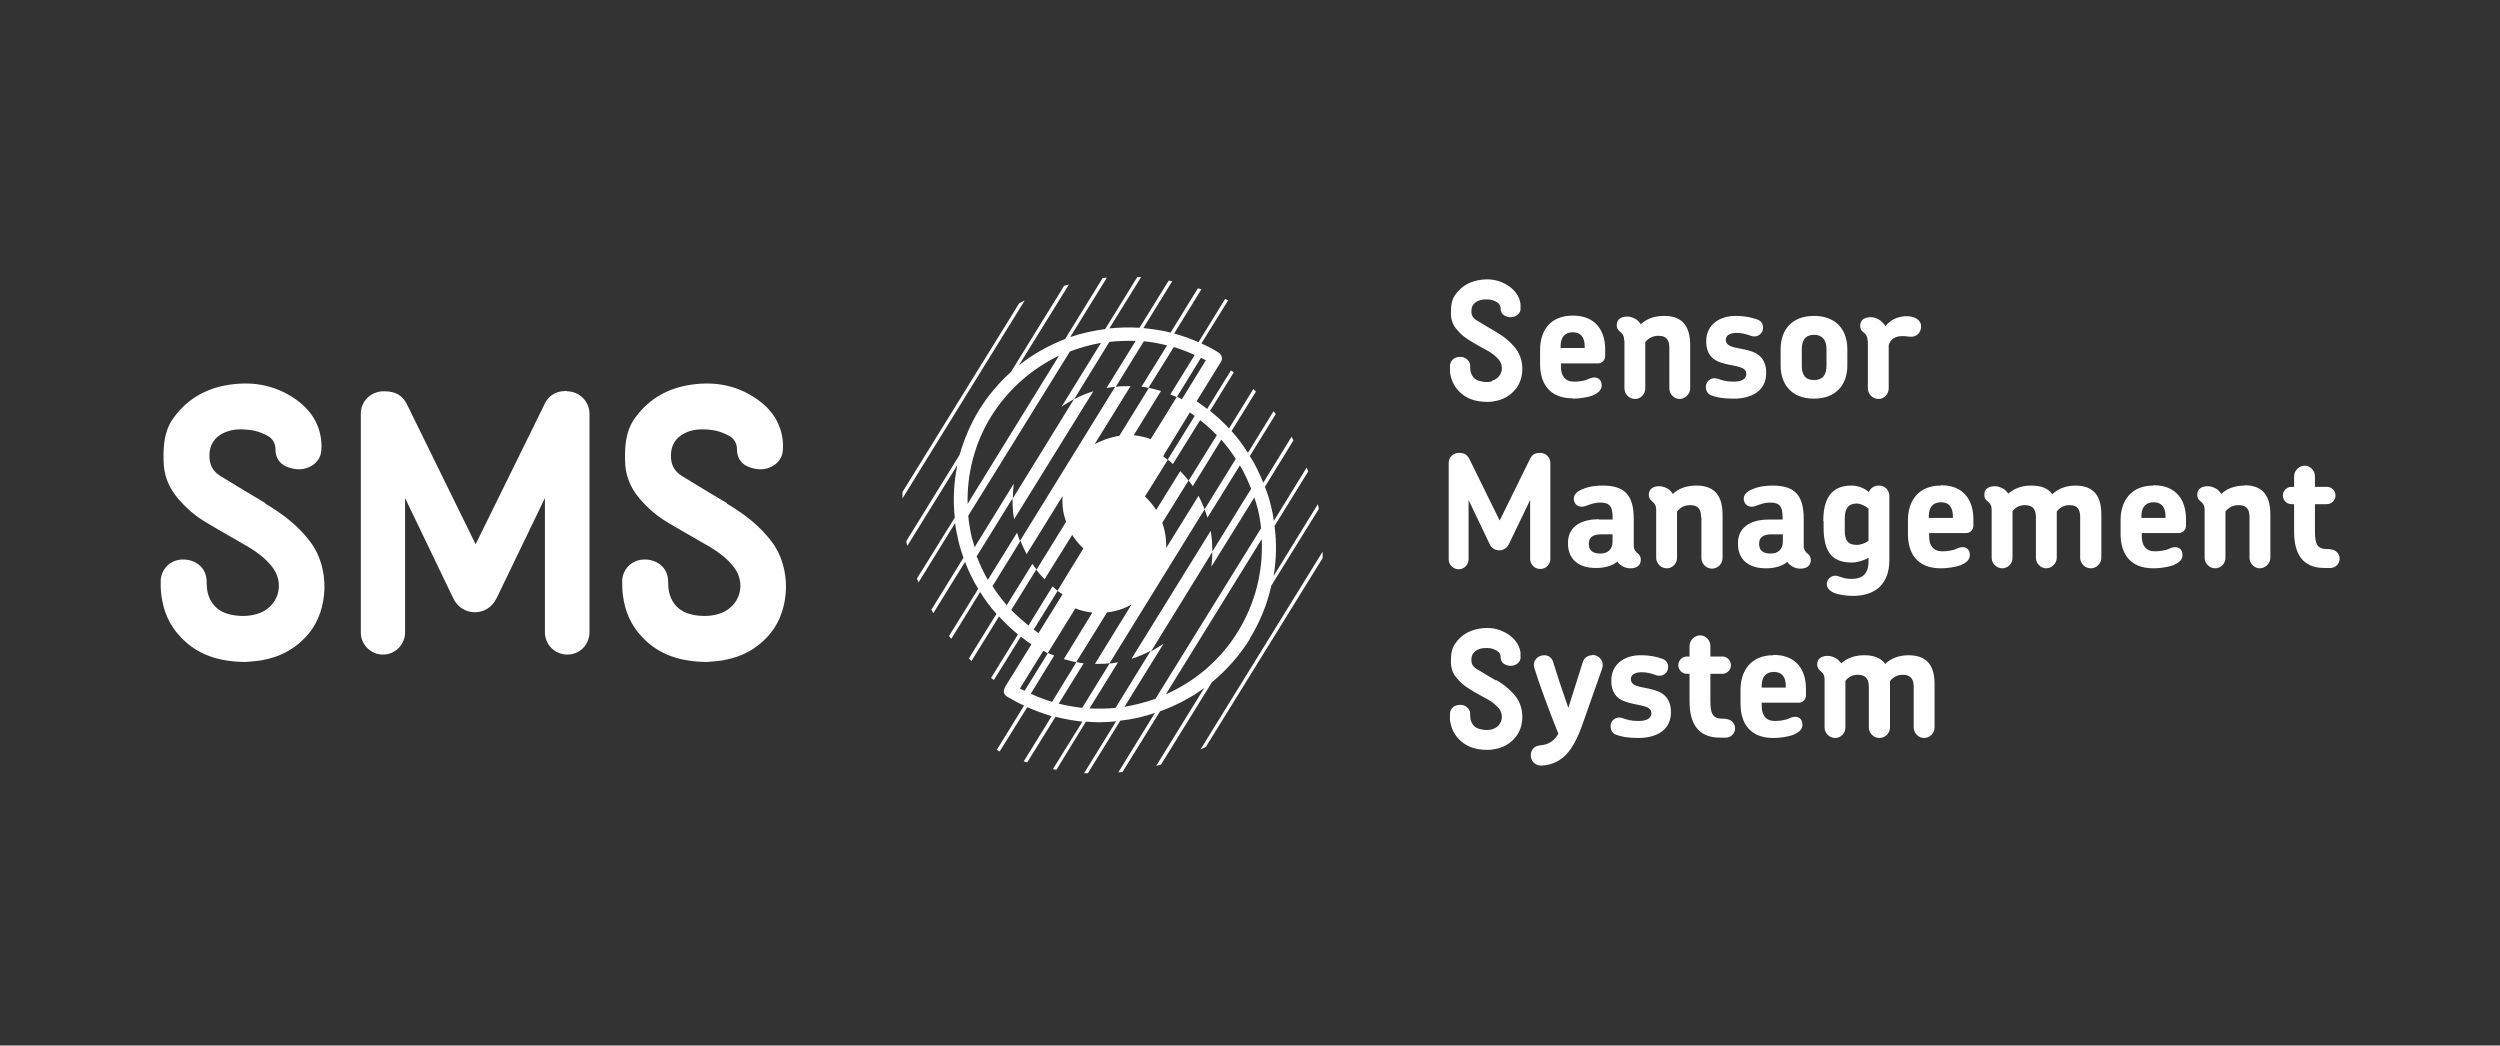 <?xml version="1.0" encoding="UTF-8"?><svg id="Logo" xmlns="http://www.w3.org/2000/svg" viewBox="0 0 77.95 32.6"><rect x="0" y="0" width="77.95" height="32.6" fill="#333333" stroke="none"/><path d="M50.65,10.62v1.49c0,.18.15.33.33.33s.32-.15.32-.33v-1.44c.09-.12.23-.2.41-.2.29,0,.34.18.34.38v1.26c0,.18.15.33.32.33s.33-.15.33-.33v-1.34c0-.55-.2-.92-.81-.92-.32,0-.56.1-.73.26-.03-.05-.07-.09-.11-.13-.1-.07-.21-.11-.31-.11-.19,0-.33.08-.33.27,0,.09.04.15.09.19.07.06.14.11.14.28ZM49.85,16.19c-.62,0-.96.28-.96.73v.03c0,.46.3.76.87.76.21,0,.48-.04.67-.2.03.06.09.1.15.14.08.05.17.07.26.07.18,0,.32-.08.32-.27,0-.09-.04-.15-.09-.19-.07-.06-.13-.11-.13-.27v-.81c0-.73-.27-1.04-.97-1.04-.17,0-.42.02-.62.11-.16.06-.28.16-.28.3s.1.25.25.25c.09,0,.15-.04.25-.07.09-.03.19-.06.34-.06.3,0,.37.16.37.44v.09h-.43ZM50.28,16.88c0,.26-.16.38-.38.38-.25,0-.36-.11-.36-.29v-.03c0-.16.1-.28.39-.28h.35v.21ZM54.07,11.9c-.25,0-.37-.04-.51-.09-.14-.05-.31.01-.36.17-.04.14.02.3.16.35.17.06.35.1.7.1.52,0,1.01-.22,1.01-.8,0-.53-.34-.66-.66-.73-.32-.07-.6-.08-.6-.31,0-.11.1-.21.33-.21.16,0,.29.03.48.1.15.04.3-.04.34-.18.04-.15-.02-.29-.17-.34-.18-.06-.37-.11-.68-.11-.49,0-.91.27-.91.79,0,.48.28.63.58.7.33.09.67.08.67.32,0,.15-.14.24-.39.24ZM31.77,9.47l-3.63,5.87c0,.07,0,.14,0,.2l3.81-6.17c-.06.03-.12.06-.18.09ZM49.03,12.43c.19,0,.44-.03.63-.1.16-.07.28-.16.28-.31s-.08-.25-.23-.25c-.09,0-.16.04-.26.08-.08.02-.19.05-.37.05-.28,0-.41-.18-.41-.47v-.1h1.16c.12,0,.22-.1.22-.23v-.2c0-.57-.28-1.06-1.01-1.06s-1.02.5-1.02,1.07v.45c0,.57.27,1.06,1.02,1.06ZM48.66,10.79c0-.27.13-.43.38-.43s.37.16.37.43v.06h-.75v-.06ZM58.24,10.62v1.49c0,.18.15.33.33.33s.32-.15.32-.33v-1.35c.06-.2.22-.28.42-.28.15,0,.19.02.28.02.2,0,.31-.16.31-.32,0-.22-.22-.32-.44-.32-.16,0-.45.03-.67.31-.1-.16-.27-.28-.46-.28-.2,0-.33.09-.33.27,0,.09.04.15.09.19.07.06.14.11.14.28ZM56.86,16.25v.19c0,.7.21,1.1.88,1.1.17,0,.37-.06.52-.15v.12c0,.38-.19.54-.52.54-.15,0-.24-.02-.32-.05-.08-.02-.13-.05-.19-.05-.15,0-.27.12-.27.26,0,.13.09.21.21.27.19.08.46.1.61.1.71,0,1.13-.39,1.13-1.11v-2c0-.18-.13-.33-.33-.33-.16,0-.26.09-.31.2-.14-.12-.34-.2-.54-.2-.64,0-.88.42-.88,1.11ZM57.52,16.16c0-.3.11-.46.37-.46.11,0,.26.06.37.16v1c-.11.09-.27.13-.37.13-.28,0-.37-.15-.37-.44v-.39ZM17.68,12.19c-.28,0-.54.08-.7.41l-2.15,4.37-2.12-4.32c-.15-.32-.36-.45-.74-.45-.4,0-.72.3-.72.7v6.82c0,.38.31.69.69.69s.69-.31.69-.69v-4.19l1.5,3.12c.14.3.41.44.68.44s.54-.15.68-.45l1.5-3.11v4.18c0,.39.31.7.7.7s.69-.31.69-.7v-6.81c0-.38-.31-.7-.71-.7ZM46.52,11.89c-.11.03-.23.03-.34,0-.18-.03-.29-.14-.33-.32-.01-.06-.01-.11-.01-.17,0-.09-.05-.17-.13-.22-.07-.05-.15-.06-.23-.05-.15.01-.27.13-.27.28,0,.06,0,.13,0,.19.03.22.11.42.27.59.23.24.52.34.89.34.05,0,.13,0,.22-.02.26-.04.49-.16.66-.37.28-.33.29-.9.02-1.26-.17-.22-.38-.39-.62-.53-.21-.12-.42-.25-.62-.37-.11-.07-.16-.16-.15-.29,0-.14.06-.23.19-.3.12-.06.25-.06.38-.05.08.01.15.04.22.08.07.04.12.1.12.2,0,.1.05.19.14.23.05.02.1.04.15.04.16.01.31-.09.33-.23,0-.06,0-.12,0-.18-.03-.23-.16-.41-.35-.55-.3-.21-.63-.26-.98-.19-.3.06-.54.21-.71.46-.12.17-.13.37-.13.57,0,.2.06.37.19.51.11.14.25.25.4.34.19.12.38.22.58.33.12.07.22.15.31.25.21.24.1.59-.2.67ZM22.67,15.69c-.47-.28-.94-.56-1.41-.85-.24-.15-.35-.36-.34-.66.01-.31.15-.53.42-.67.28-.14.57-.14.87-.1.18.02.35.09.51.17.17.09.26.24.26.44,0,.23.11.42.32.52.11.05.23.08.35.09.36.03.7-.2.75-.52.02-.14.02-.28,0-.42-.07-.53-.36-.94-.79-1.24-.67-.47-1.42-.58-2.21-.43-.67.13-1.22.47-1.62,1.04-.27.39-.3.84-.29,1.29,0,.44.15.83.43,1.17.26.31.56.57.9.77.43.26.87.5,1.31.76.27.16.51.34.71.58.47.54.24,1.33-.46,1.52-.25.07-.51.07-.77.02-.4-.08-.66-.32-.75-.72-.03-.13-.02-.26-.03-.38-.02-.21-.11-.38-.29-.5-.16-.1-.34-.14-.52-.12-.34.03-.6.3-.62.65,0,.15,0,.3.02.44.06.51.25.96.61,1.33.52.55,1.18.76,2.01.77.1-.01.3-.02.49-.05.6-.1,1.1-.37,1.49-.84.62-.75.66-2.04.05-2.85-.38-.51-.87-.88-1.41-1.2ZM8.28,15.69c-.47-.28-.94-.56-1.41-.85-.24-.15-.35-.36-.34-.66.01-.31.15-.53.42-.67.28-.14.57-.14.87-.1.18.02.35.09.51.17.17.09.26.24.26.44,0,.23.11.42.32.52.11.05.23.08.35.09.36.03.7-.2.75-.52.02-.14.02-.28,0-.42-.07-.53-.36-.94-.79-1.24-.67-.47-1.42-.58-2.21-.43-.67.13-1.22.47-1.62,1.04-.27.39-.3.84-.29,1.29,0,.44.15.83.43,1.17.26.31.56.57.9.77.43.26.87.5,1.31.76.27.16.51.34.71.58.47.54.24,1.33-.46,1.52-.25.07-.51.07-.77.02-.4-.08-.66-.32-.75-.72-.03-.13-.02-.26-.03-.38-.02-.21-.11-.38-.29-.5-.16-.1-.34-.14-.52-.12-.34.03-.6.3-.62.65,0,.15,0,.3.02.44.06.51.25.96.61,1.33.52.55,1.18.76,2.01.77.1-.01.3-.02.49-.05.6-.1,1.1-.37,1.49-.84.62-.75.66-2.04.05-2.85-.38-.51-.87-.88-1.41-1.2ZM64.73,15.14c-.32,0-.56.1-.74.27-.12-.17-.32-.27-.65-.27s-.54.1-.72.25c-.03-.04-.07-.08-.11-.12-.1-.07-.21-.11-.31-.11-.19,0-.33.08-.33.27,0,.09.04.15.09.19.07.06.14.11.14.28v1.49c0,.18.15.33.33.33s.32-.15.32-.33v-1.45c.09-.12.22-.19.39-.19.28,0,.34.18.34.38v1.26c0,.18.15.33.32.33s.33-.15.33-.33v-1.34s0-.07,0-.1c.09-.12.22-.2.4-.2.28,0,.33.18.33.38v1.26c0,.18.15.33.33.33.18,0,.33-.15.33-.33v-1.34c0-.55-.2-.91-.82-.91ZM59.52,20.43c-.32,0-.56.1-.74.27-.12-.17-.33-.27-.65-.27s-.54.1-.72.25c-.03-.04-.07-.08-.11-.12-.1-.07-.21-.11-.31-.11-.19,0-.33.08-.33.27,0,.09.04.15.09.19.07.06.14.11.14.28v1.49c0,.18.15.33.33.33s.32-.15.32-.33v-1.45c.09-.12.22-.19.39-.19.28,0,.34.18.34.38v1.26c0,.18.15.33.33.33s.33-.15.33-.33v-1.34s0-.07,0-.1c.09-.12.22-.2.4-.2.28,0,.34.18.34.38v1.26c0,.18.15.33.32.33.18,0,.33-.15.33-.33v-1.34c0-.55-.2-.91-.82-.91ZM57.6,11.4v-.52c0-.56-.32-1.03-1.04-1.03s-1.04.47-1.04,1.03v.52c0,.56.32,1.03,1.04,1.03s1.04-.47,1.04-1.03ZM56.95,11.4c0,.29-.12.45-.39.45s-.38-.16-.38-.45v-.51c0-.29.12-.45.38-.45s.39.16.39.45v.51ZM56.24,16.99v-.81c0-.73-.27-1.04-.97-1.04-.17,0-.42.02-.62.11-.16.06-.28.16-.28.3s.1.25.25.25c.09,0,.15-.04.25-.07.09-.03.19-.06.34-.06.3,0,.37.16.37.44v.09h-.43c-.62,0-.96.28-.96.73v.03c0,.46.3.76.87.76.21,0,.48-.04.67-.2.03.06.09.1.15.14.08.05.17.07.26.07.18,0,.32-.08.32-.27,0-.09-.04-.15-.09-.19-.07-.06-.13-.11-.13-.27ZM55.59,16.88c0,.26-.16.38-.38.38-.25,0-.36-.11-.36-.29v-.03c0-.16.1-.28.39-.28h.35v.21ZM60.51,15.14c-.71,0-1.02.5-1.02,1.07v.45c0,.57.27,1.06,1.02,1.06.19,0,.44-.03.63-.1.16-.07.28-.16.28-.31s-.08-.25-.23-.25c-.09,0-.16.04-.26.08-.08.02-.19.05-.37.05-.28,0-.41-.18-.41-.47v-.1h1.16c.12,0,.22-.1.22-.23v-.2c0-.57-.28-1.06-1.01-1.06ZM60.89,16.15h-.75v-.06c0-.27.13-.43.38-.43s.37.16.37.43v.06ZM72.65,17.12h-.09c-.31,0-.38-.16-.38-.56v-.84s.37,0,.37,0c.15,0,.27-.12.27-.27s-.12-.27-.27-.27h-.37v-.33c0-.18-.15-.33-.32-.33s-.33.15-.33.33v.33h-.08c-.15,0-.27.12-.27.27s.12.27.27.27h.08v.86c0,.67.25,1.13.95,1.13h.18c.16,0,.29-.13.29-.29s-.13-.29-.29-.29ZM55.29,20.43c-.71,0-1.02.5-1.02,1.07v.45c0,.57.27,1.06,1.02,1.06.19,0,.44-.03.63-.1.16-.07.28-.16.28-.31s-.08-.25-.23-.25c-.09,0-.16.04-.26.08-.08.02-.19.05-.37.05-.28,0-.41-.18-.41-.47v-.1h1.16c.12,0,.22-.1.22-.23v-.2c0-.57-.28-1.06-1.01-1.06ZM55.68,21.44h-.75v-.06c0-.27.13-.43.38-.43s.37.16.37.43v.06ZM69.99,15.14c-.32,0-.56.1-.73.26-.03-.05-.07-.09-.11-.13-.1-.07-.21-.11-.31-.11-.19,0-.33.08-.33.27,0,.09.04.15.09.19.07.06.14.11.14.28v1.49c0,.18.15.33.33.33s.32-.15.32-.33v-1.44c.09-.12.23-.2.41-.2.29,0,.34.18.34.38v1.26c0,.18.15.33.32.33s.33-.15.33-.33v-1.34c0-.55-.2-.92-.81-.92ZM67.14,15.14c-.71,0-1.02.5-1.02,1.07v.45c0,.57.27,1.06,1.02,1.06.19,0,.44-.03.63-.1.16-.07.28-.16.28-.31s-.08-.25-.23-.25c-.09,0-.16.04-.26.08-.08.02-.19.05-.37.05-.28,0-.41-.18-.41-.47v-.1h1.16c.12,0,.22-.1.22-.23v-.2c0-.57-.28-1.06-1.01-1.06ZM67.52,16.15h-.75v-.06c0-.27.13-.43.38-.43s.37.16.37.43v.06ZM53.8,22.41h-.09c-.31,0-.38-.16-.38-.56v-.84s.37,0,.37,0c.15,0,.27-.12.27-.27s-.12-.27-.27-.27h-.37v-.33c0-.18-.15-.33-.32-.33s-.33.15-.33.33v.33h-.08c-.15,0-.27.12-.27.27s.12.27.27.27h.08v.86c0,.67.25,1.13.95,1.13h.18c.16,0,.29-.13.29-.29s-.13-.29-.29-.29ZM38.97,19.91c.32-.52.54-1.07.67-1.65l1.48-2.39c0-.05-.02-.1-.03-.15l-1.38,2.24c.09-.51.1-1.04.03-1.56l1.05-1.7s-.03-.08-.05-.12l-1.02,1.66c-.02-.15-.05-.31-.09-.46-.05-.21-.11-.41-.19-.6l.89-1.45s-.04-.07-.06-.11l-.88,1.43c-.12-.29-.25-.57-.42-.83l.81-1.31s-.05-.06-.07-.09l-.8,1.3c-.15-.24-.32-.47-.51-.68l.76-1.23s-.05-.05-.08-.08l-.76,1.23c-.18-.2-.38-.38-.59-.55l.74-1.2s-.06-.04-.09-.06l-.74,1.2c-.11-.08-.21-.16-.33-.24l.76-1.23s0,0,0,0h0s0,0,0,0c.03-.05.04-.1.02-.16-.01-.05-.05-.1-.1-.13-.17-.11-.35-.2-.53-.28l.83-1.34s-.06-.04-.09-.05l-.83,1.35c-.25-.11-.5-.2-.76-.27l.85-1.38s-.07-.02-.11-.03l-.85,1.38c-.28-.07-.56-.11-.85-.14l.9-1.46s-.07-.02-.11-.02l-.91,1.47c-.32-.02-.63-.01-.94.02l.99-1.6s-.08,0-.12,0l-1,1.62c-.37.05-.74.13-1.09.25l1.14-1.85s-.09,0-.13.01l-1.17,1.9c-.51.2-1,.47-1.44.82l1.56-2.52c-.05.01-.1.03-.15.04l-1.66,2.69c-.38.34-.71.73-.99,1.18-.27.44-.47.92-.61,1.4l-1.66,2.69c0,.05.02.1.03.15l1.56-2.52c-.11.54-.14,1.09-.08,1.64l-1.18,1.9s.03.08.05.12l1.14-1.85c.02.18.06.36.1.54.04.18.1.36.16.54l-1,1.62s.04.07.06.11l.99-1.6c.11.29.25.58.41.84l-.91,1.47s.05.06.07.09l.9-1.46c.15.24.32.47.51.68l-.86,1.39s.05.05.08.08l.86-1.39c.18.2.38.39.59.56l-.84,1.36s.06.04.09.06l.84-1.35c.11.08.22.17.33.24l-.83,1.34s-.04.11-.03.16c.01.05.05.1.1.13.17.1.35.2.53.28l-.85,1.38s.06.04.09.05l.86-1.38c.25.11.5.2.76.28l-.87,1.41s.07.02.11.03l.88-1.42c.28.07.56.12.84.15l-.92,1.48s.07.02.11.02l.92-1.5c.14.01.28.02.42.02.17,0,.35-.01.52-.03l-1,1.62s.08,0,.12,0l1.01-1.64c.37-.04.73-.12,1.08-.24l-1.14,1.85s.09,0,.13-.01l1.17-1.89c.49-.18.96-.42,1.38-.73l-1.5,2.43c.05-.01.1-.03.15-.04l1.59-2.57c.46-.38.86-.83,1.19-1.36ZM38.53,14.31l-.97,1.57s0,0,0,0c-.05-.14-.12-.28-.19-.42l-1.01,1.63c.01-.27-.03-.54-.12-.79l.82-1.32c.05.06.09.12.13.18l.89-1.45c.16.18.31.38.44.58ZM37.42,13.1c.18.14.36.3.52.47l-.88,1.42s0,0,0,0c-.08-.11-.17-.21-.26-.3l-.75,1.21c-.1-.15-.21-.29-.35-.42l.71-1.14s-.09-.07-.14-.11c.02-.03.03-.06.04-.08h0s0,0,0,0l.79-1.29c.05.03.1.07.15.11l-.84,1.36c.06.04.11.09.16.14l.85-1.37ZM37.45,11.16c.05.03.1.05.15.07l-.75,1.22s-.1-.06-.15-.08l.75-1.22ZM36.6,10.82c.22.07.44.15.65.25l-.76,1.23c.07.03.13.05.2.08l-.81,1.31c-.17-.06-.35-.1-.53-.12l.85-1.38c-.13-.04-.26-.07-.39-.1,0,0,0,0,0,0l.79-1.27ZM35.66,10.64c.24.02.49.07.73.13l-.8,1.29c.08,0,.15.02.23.04l-.92,1.49c-.27.04-.53.13-.77.26l1.12-1.81c-.15,0-.31,0-.46.02,0,0,0,0,0,0l.87-1.41ZM30.9,12.99c.53-.85,1.27-1.49,2.12-1.9l-2.85,4.62c-.02-.95.22-1.89.73-2.72ZM30.3,16.76c-.05-.23-.09-.45-.11-.68l3.17-5.12c.31-.12.64-.21.97-.27l-1.23,1.99c.13-.09.26-.16.39-.24l-1.91,3.1c0-.15.01-.3.03-.46l-1.22,1.98c-.03-.1-.06-.2-.09-.3ZM30.47,17.32l1.1-1.78s0,0,0,0c0,.22.01.43.05.65l2.47-3.99c-.21.06-.41.15-.6.25,0,0,0,0,0,0l1.1-1.79c.27-.03.55-.04.82-.03l-.91,1.47c.09-.02.18-.03.27-.04l-2.97,4.81c-.03-.09-.06-.17-.09-.26l-.91,1.47c-.14-.24-.25-.49-.35-.74ZM30.95,18.27l.87-1.41s0,0,0,0c.05.14.12.28.19.42l1.12-1.81c-.01.2,0,.4.05.61.02.07.04.13.06.19l-.92,1.49c-.05-.06-.09-.12-.13-.18l-.8,1.29c-.16-.19-.31-.38-.44-.59ZM32.05,19.49c-.18-.15-.35-.3-.52-.47l.78-1.26s0,0,0,0c.08.11.17.21.26.3l.86-1.38c.1.15.21.29.35.42l-.81,1.32s.1.07.16.11c0,0,0,0,0,0l-.75,1.21c-.05-.04-.1-.07-.15-.11l.75-1.21c-.06-.04-.11-.09-.16-.14l-.75,1.22ZM31.95,21.54s-.1-.04-.15-.07l.73-1.18s.09.05.14.08l-.73,1.18ZM32.79,21.88c-.22-.07-.44-.15-.65-.25l.73-1.19c-.07-.03-.13-.05-.2-.08l.86-1.39c.17.07.35.11.53.13l-.89,1.45c.13.04.26.07.39.1,0,0,0,0,0,0l-.76,1.24ZM33.73,22.07c-.24-.03-.48-.07-.72-.13l.78-1.26c-.08,0-.15-.02-.23-.04l.96-1.55c.08,0,.16-.02.25-.04.18-.04.35-.11.51-.2l-1.14,1.85c.15,0,.31,0,.46-.02,0,0,0,0,0,0l-.85,1.38ZM34.79,22.07c-.27.03-.54.03-.82.02l.89-1.44c-.09.02-.18.03-.27.04l2.97-4.81c.03.09.06.17.09.26l1.01-1.63c.14.23.25.48.35.73l-1.21,1.96s0,0,0,0c0-.22-.01-.43-.05-.65l-2.47,3.99c.21-.06.41-.15.6-.25,0,0,0,0,0,0l-1.09,1.77ZM36.02,21.79c-.31.11-.63.19-.96.25l1.22-1.97c-.13.09-.26.16-.39.24l1.91-3.1c0,.15-.01.3-.03.46l1.34-2.16c.04.12.08.25.11.37.05.2.08.39.1.59l-3.3,5.33ZM36.35,21.65l2.99-4.84c.05,1-.2,2-.74,2.88-.55.9-1.35,1.56-2.25,1.96ZM37.61,23.27l3.63-5.87c0-.07,0-.14,0-.2l-3.81,6.17c.06-.03.12-.06.18-.09ZM48.03,17.74c.17,0,.31-.14.31-.31v-3c0-.17-.14-.31-.32-.31-.12,0-.24.03-.31.18l-.95,1.93-.94-1.91c-.07-.14-.16-.2-.33-.2-.17,0-.32.13-.32.31v3.01c0,.17.14.31.31.31s.31-.14.31-.31v-1.85l.66,1.38c.06.13.18.19.3.19s.24-.07.3-.2l.66-1.37v1.84c0,.17.14.31.31.31ZM46.65,21.22c-.21-.12-.42-.25-.62-.37-.11-.07-.16-.16-.15-.29,0-.14.06-.23.19-.3.12-.06.25-.06.38-.05.08.01.15.04.22.08.07.04.12.1.12.2,0,.1.05.19.14.23.05.02.1.04.15.04.16.01.31-.09.33-.23,0-.06,0-.12,0-.18-.03-.23-.16-.41-.35-.55-.3-.21-.63-.26-.98-.19-.3.06-.54.21-.71.46-.12.17-.13.37-.13.57,0,.2.06.37.19.51.11.14.25.25.4.34.19.12.38.22.58.33.12.07.22.15.31.25.21.24.1.59-.2.67-.11.03-.23.03-.34,0-.18-.03-.29-.14-.33-.32-.01-.06-.01-.11-.01-.17,0-.09-.05-.17-.13-.22-.07-.05-.15-.06-.23-.05-.15.01-.27.13-.27.28,0,.06,0,.13,0,.19.03.22.11.42.27.59.23.24.52.34.89.34.05,0,.13,0,.22-.02.26-.04.49-.16.66-.37.28-.33.29-.9.02-1.26-.17-.22-.38-.39-.62-.53ZM53.05,16.14v1.26c0,.18.15.33.33.33s.33-.15.33-.33v-1.34c0-.55-.2-.92-.82-.92-.32,0-.56.1-.73.26-.03-.05-.07-.09-.11-.13-.1-.07-.21-.11-.31-.11-.19,0-.33.08-.33.27,0,.09.04.15.09.19.07.06.14.11.14.28v1.49c0,.18.15.33.33.33s.32-.15.32-.33v-1.44c.09-.12.23-.2.41-.2.29,0,.34.18.34.38ZM51.45,21.48c-.32-.07-.6-.08-.6-.31,0-.11.1-.21.33-.21.16,0,.29.03.48.1.15.04.3-.04.34-.18.04-.15-.02-.29-.17-.34-.18-.06-.37-.11-.68-.11-.49,0-.91.27-.91.79,0,.48.28.63.58.7.33.09.67.08.67.32,0,.15-.14.24-.39.24s-.37-.04-.51-.09c-.14-.05-.31.01-.36.17-.04.14.02.3.16.35.17.06.35.1.7.1.52,0,1.01-.22,1.01-.8,0-.53-.34-.66-.66-.73ZM49.65,20.43c-.12,0-.25.06-.3.22l-.45,1.42c-.19-.54-.36-1.06-.47-1.42-.04-.15-.16-.22-.28-.22-.19,0-.38.16-.31.4.15.49.47,1.35.75,2.05-.18.29-.37.34-.57.36-.2.02-.29.16-.29.31,0,.17.13.34.36.32.62-.05.95-.45,1.24-1.25l.62-1.76c.09-.25-.1-.44-.3-.44Z" fill="#fff" stroke-width="0"/></svg>